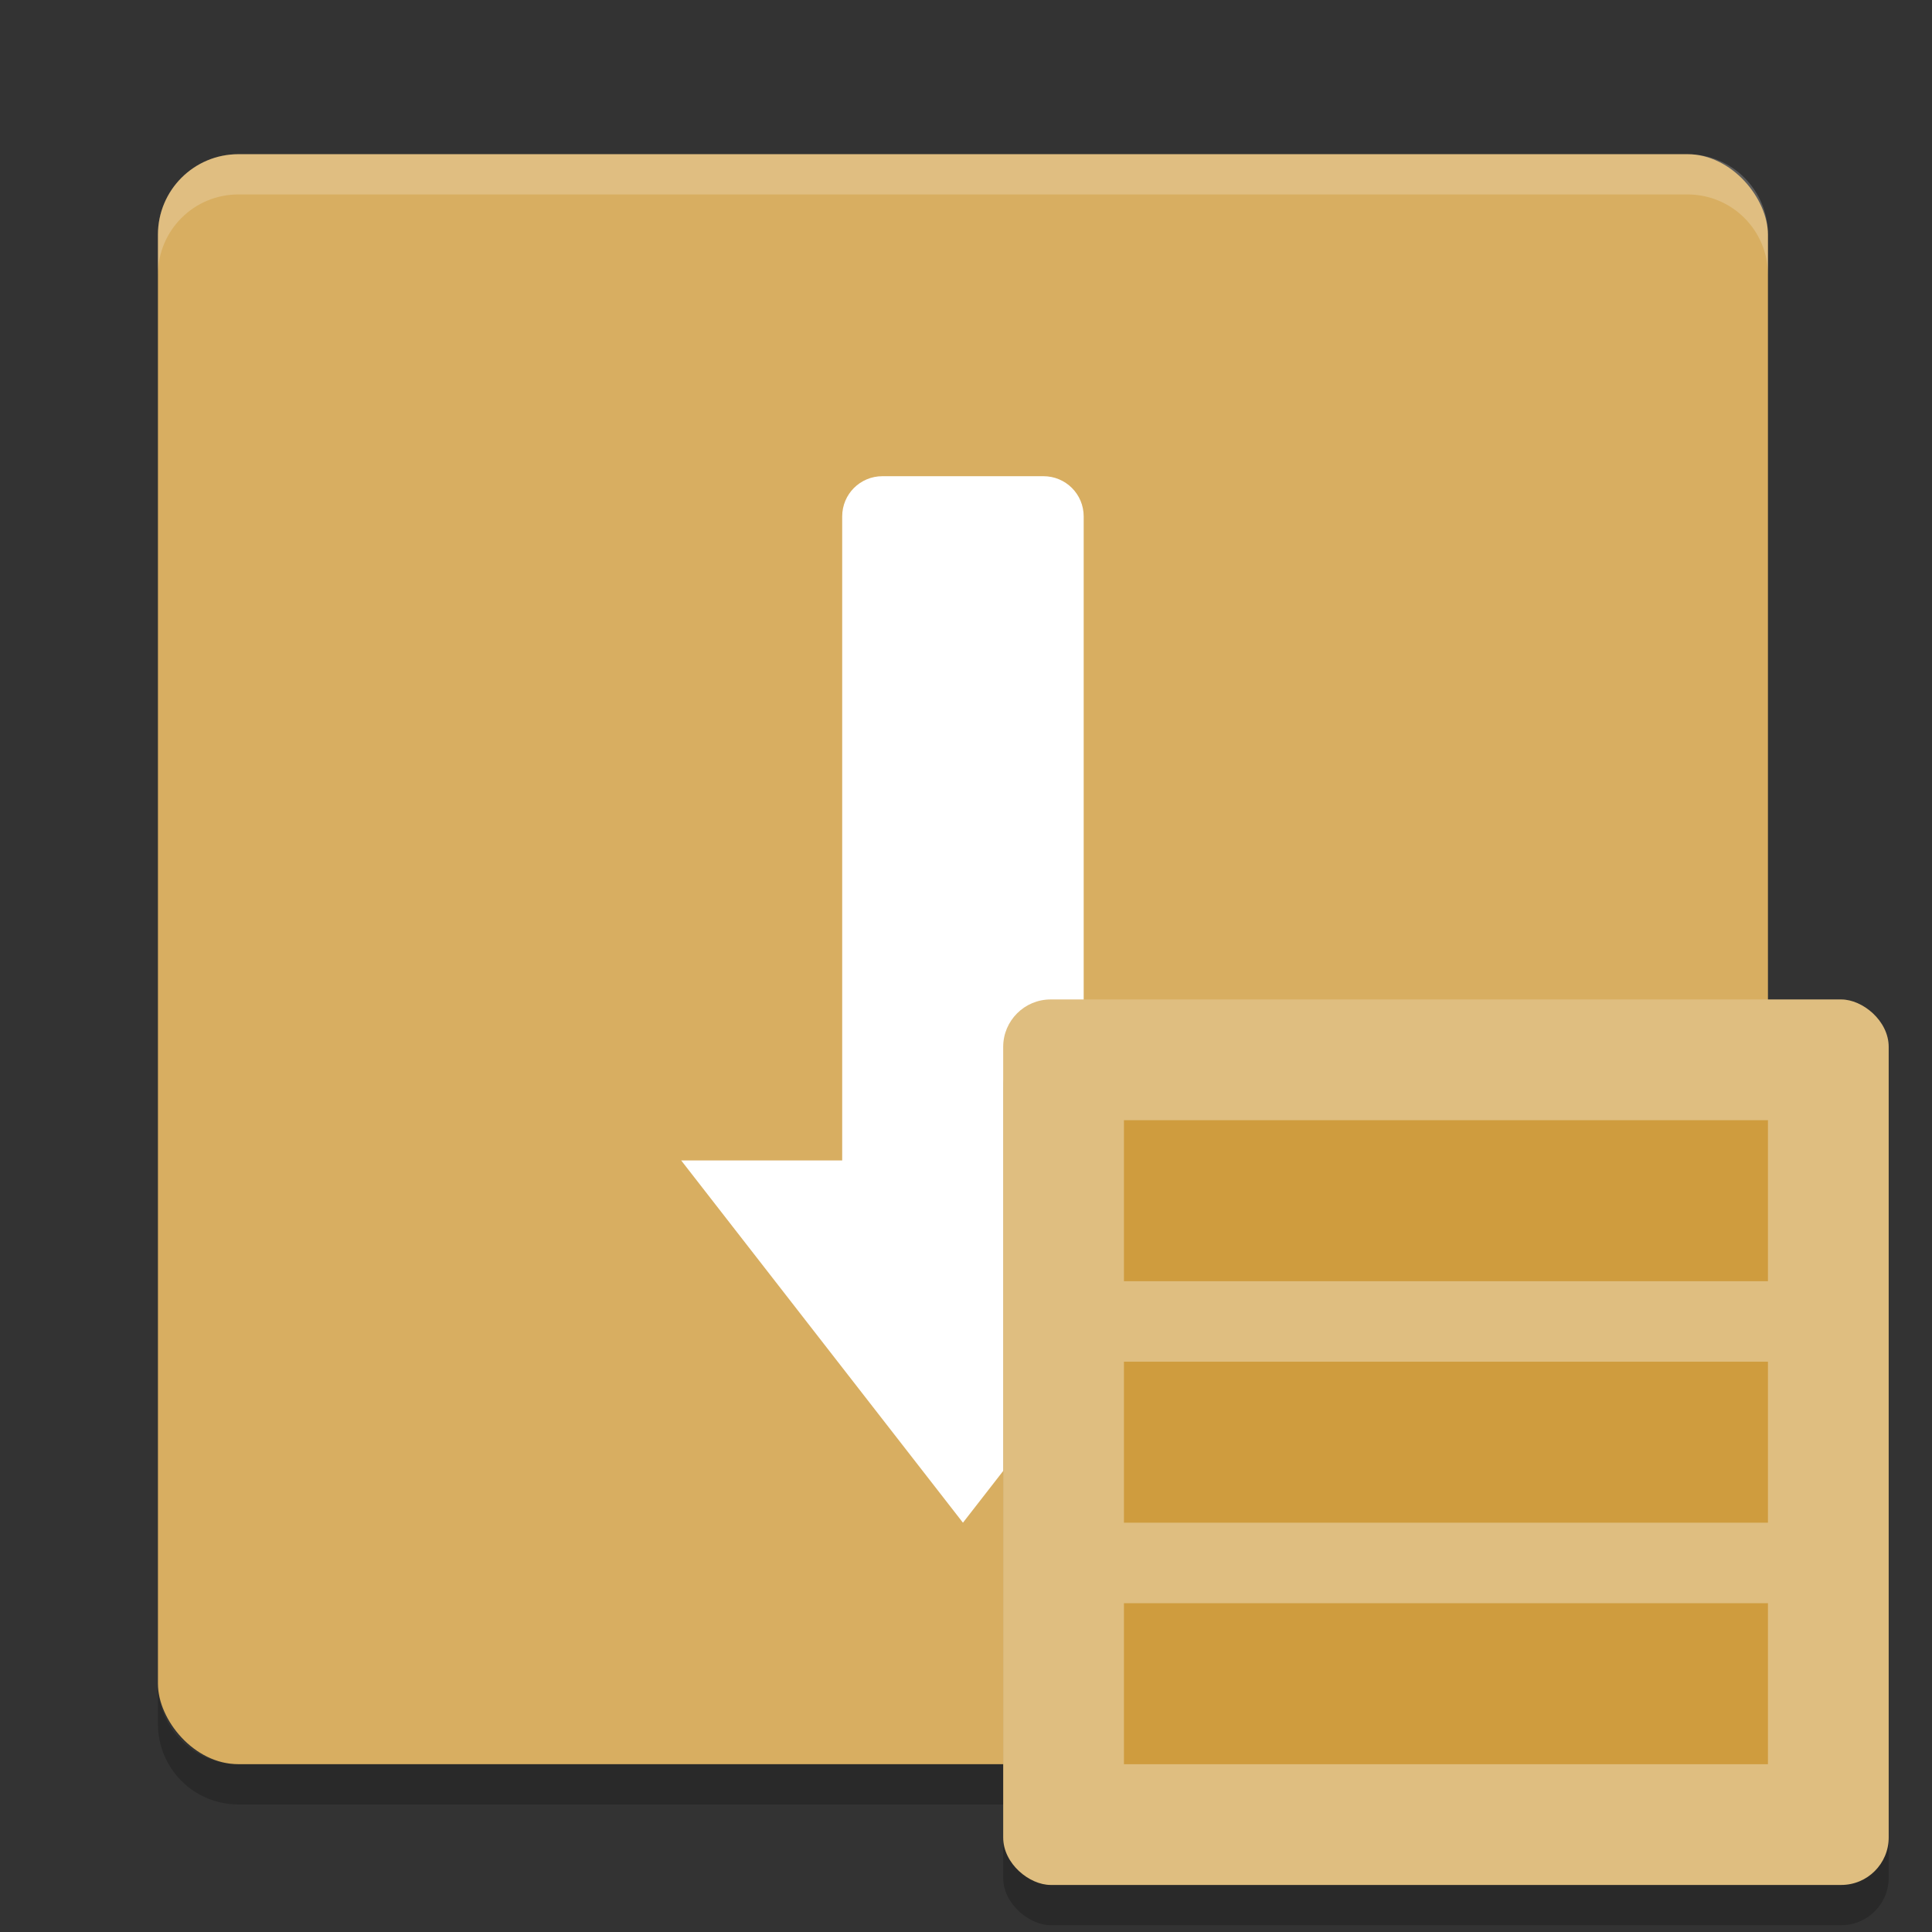 <?xml version="1.0" encoding="UTF-8" standalone="no"?>
<svg
   xmlns:dc="http://purl.org/dc/elements/1.1/"
   xmlns:cc="http://creativecommons.org/ns#"
   xmlns:rdf="http://www.w3.org/1999/02/22-rdf-syntax-ns#"
   xmlns:svg="http://www.w3.org/2000/svg"
   xmlns="http://www.w3.org/2000/svg"
   xmlns:sodipodi="http://sodipodi.sourceforge.net/DTD/sodipodi-0.dtd"
   xmlns:inkscape="http://www.inkscape.org/namespaces/inkscape"
   width="48"
   height="48"
   version="1"
   id="svg18"
   sodipodi:docname="gpk-log.svg"
   inkscape:version="0.92.5 (2060ec1f9f, 2020-04-08)">
  <rect width="100%" height="100%" fill="#333333" stroke="none"/>
  <defs
     id="defs22" />
  <sodipodi:namedview
     pagecolor="#ffffff"
     bordercolor="#debc7c"
     borderopacity="1"
     objecttolerance="10"
     gridtolerance="10"
     guidetolerance="10"
     inkscape:pageopacity="0"
     inkscape:pageshadow="2"
     inkscape:window-width="640"
     inkscape:window-height="480"
     id="namedview20"
     showgrid="false"
     inkscape:zoom="4.9166667"
     inkscape:cx="-15.661017"
     inkscape:cy="24"
     inkscape:current-layer="svg18" />
  <path
     inkscape:connector-curvature="0"
     style="opacity:0.05"
     d="m 5.924,4.831 c -1.108,0 -2,0.892 -2,2 V 23.831 H 43.924 V 6.831 c 0,-1.108 -0.892,-2 -2,-2 z"
     id="path2" />
  <rect
     width="40"
     height="40"
     x="3.924"
     y="3.831"
     rx="2"
     ry="2"
     id="rect4"
     style="fill:#d8ae61;fill-opacity:1" />
  <path
     inkscape:connector-curvature="0"
     d="m 21.924,11.831 c -0.554,0 -1,0.446 -1,1 v 16 h -4 l 7,9 7,-9 h -4 v -16 c 0,-0.554 -0.446,-1 -1,-1 z"
     id="path6"
     style="fill:#ffffff;fill-opacity:1" />
  <path
     inkscape:connector-curvature="0"
     style="opacity:0.2;fill:#ffffff"
     d="m 3.924,6.831 v -1 c 0,-1.108 0.892,-2 2,-2 H 41.924 c 1.108,0 2,0.892 2,2 v 1 c 0,-1.108 -0.892,-2 -2,-2 H 5.924 c -1.108,0 -2,0.892 -2,2 z"
     id="path8" />
  <path
     inkscape:connector-curvature="0"
     style="opacity:0.2"
     d="m 3.924,41.831 v 1 c 0,1.108 0.892,2 2,2 H 41.924 c 1.108,0 2,-0.892 2,-2 v -1 c 0,1.108 -0.892,2 -2,2 H 5.924 c -1.108,0 -2,-0.892 -2,-2 z"
     id="path10" />
  <rect
     style="opacity:0.2"
     width="22"
     height="22"
     x="-47.831"
     y="-46.924"
     rx="1.179"
     ry="1.179"
     transform="matrix(0,-1,-1,0,0,0)"
     id="rect12" />
  <rect
     style="fill:#dfbe80;fill-opacity:1"
     width="22"
     height="22"
     x="-46.831"
     y="-46.924"
     rx="1.179"
     ry="1.179"
     transform="matrix(0,-1,-1,0,0,0)"
     id="rect14" />
  <path
     inkscape:connector-curvature="0"
     style="fill:#cf9c3e"
     d="m 27.924,27.831 v 4 h 16 v -4 z m 0,6 v 4 h 16 v -4 z m 0,6 v 4 h 16 v -4 z"
     id="path16" />
</svg>
